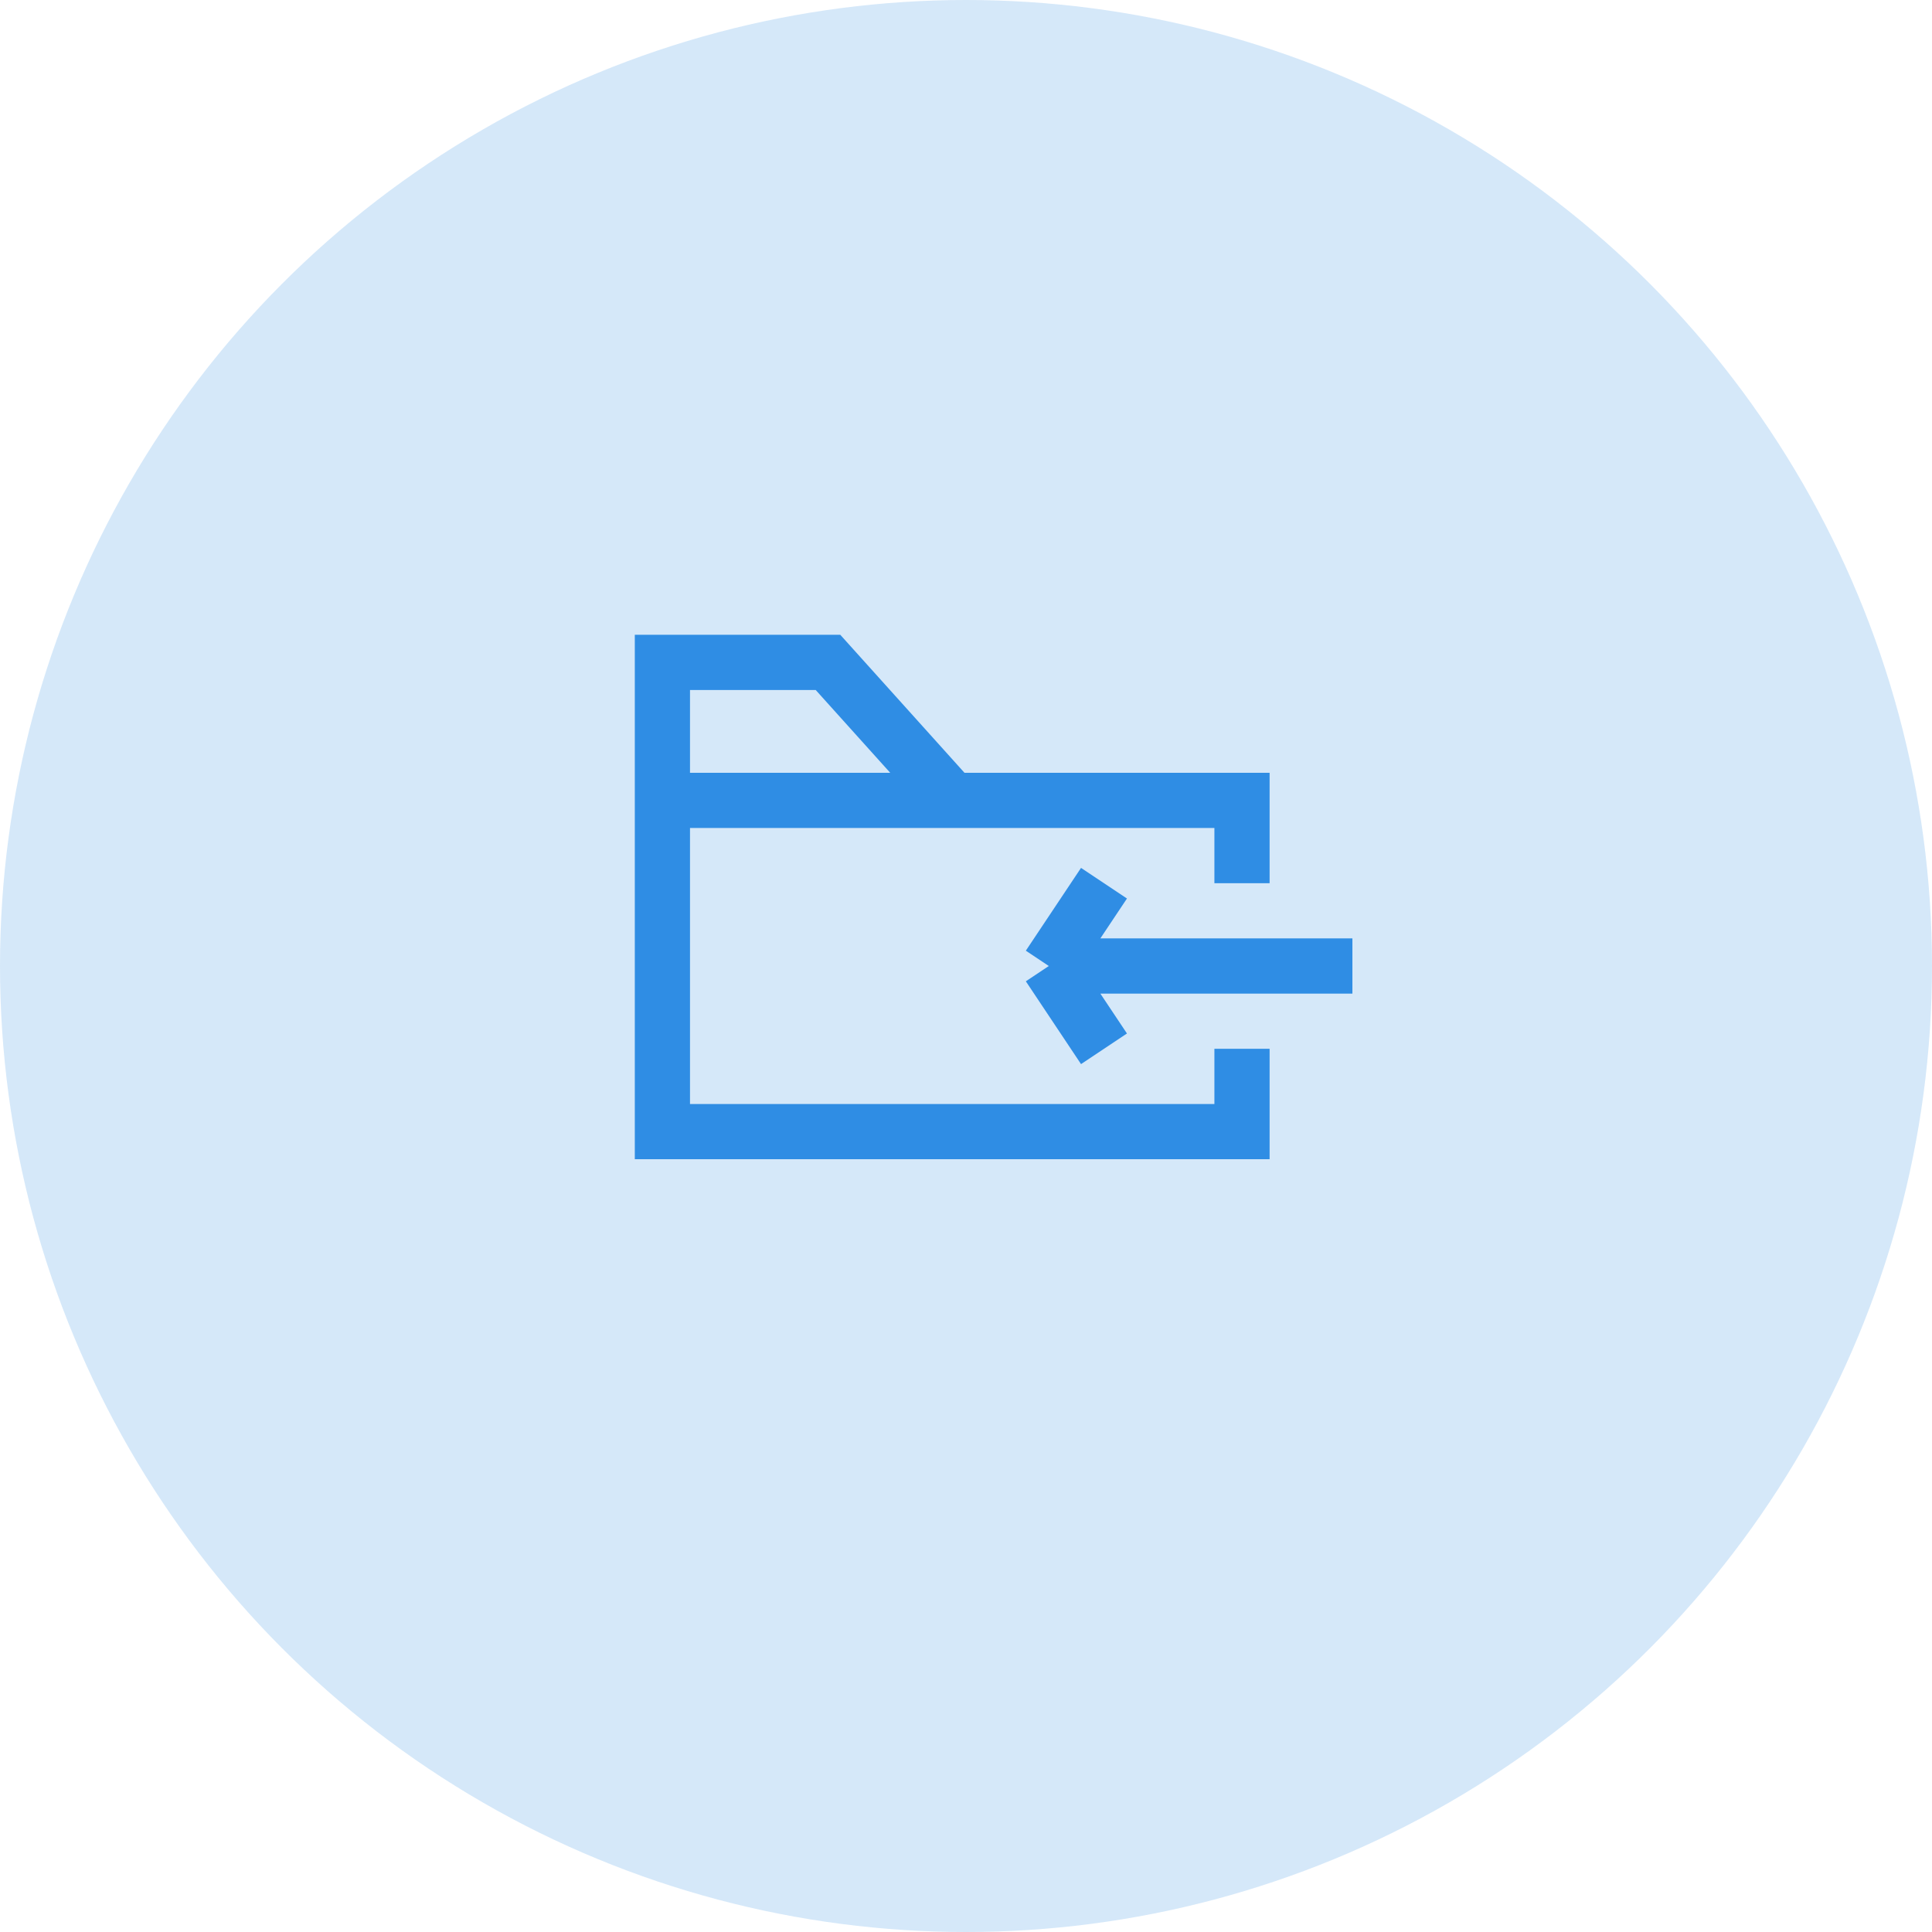 <svg width="70" height="70" viewBox="0 0 70 70" fill="none" xmlns="http://www.w3.org/2000/svg">
  <circle opacity="0.2" cx="35" cy="35" r="35" fill="#2F8DE4"/>
  <path d="M24 29V41H45V38M24 29V24H30L34.5 29M24 29H34.5M34.5 29H45V32M49 35H38M38 35L40 32M38 35L40 38" stroke="#2F8DE4" stroke-width="2"/>
</svg>
